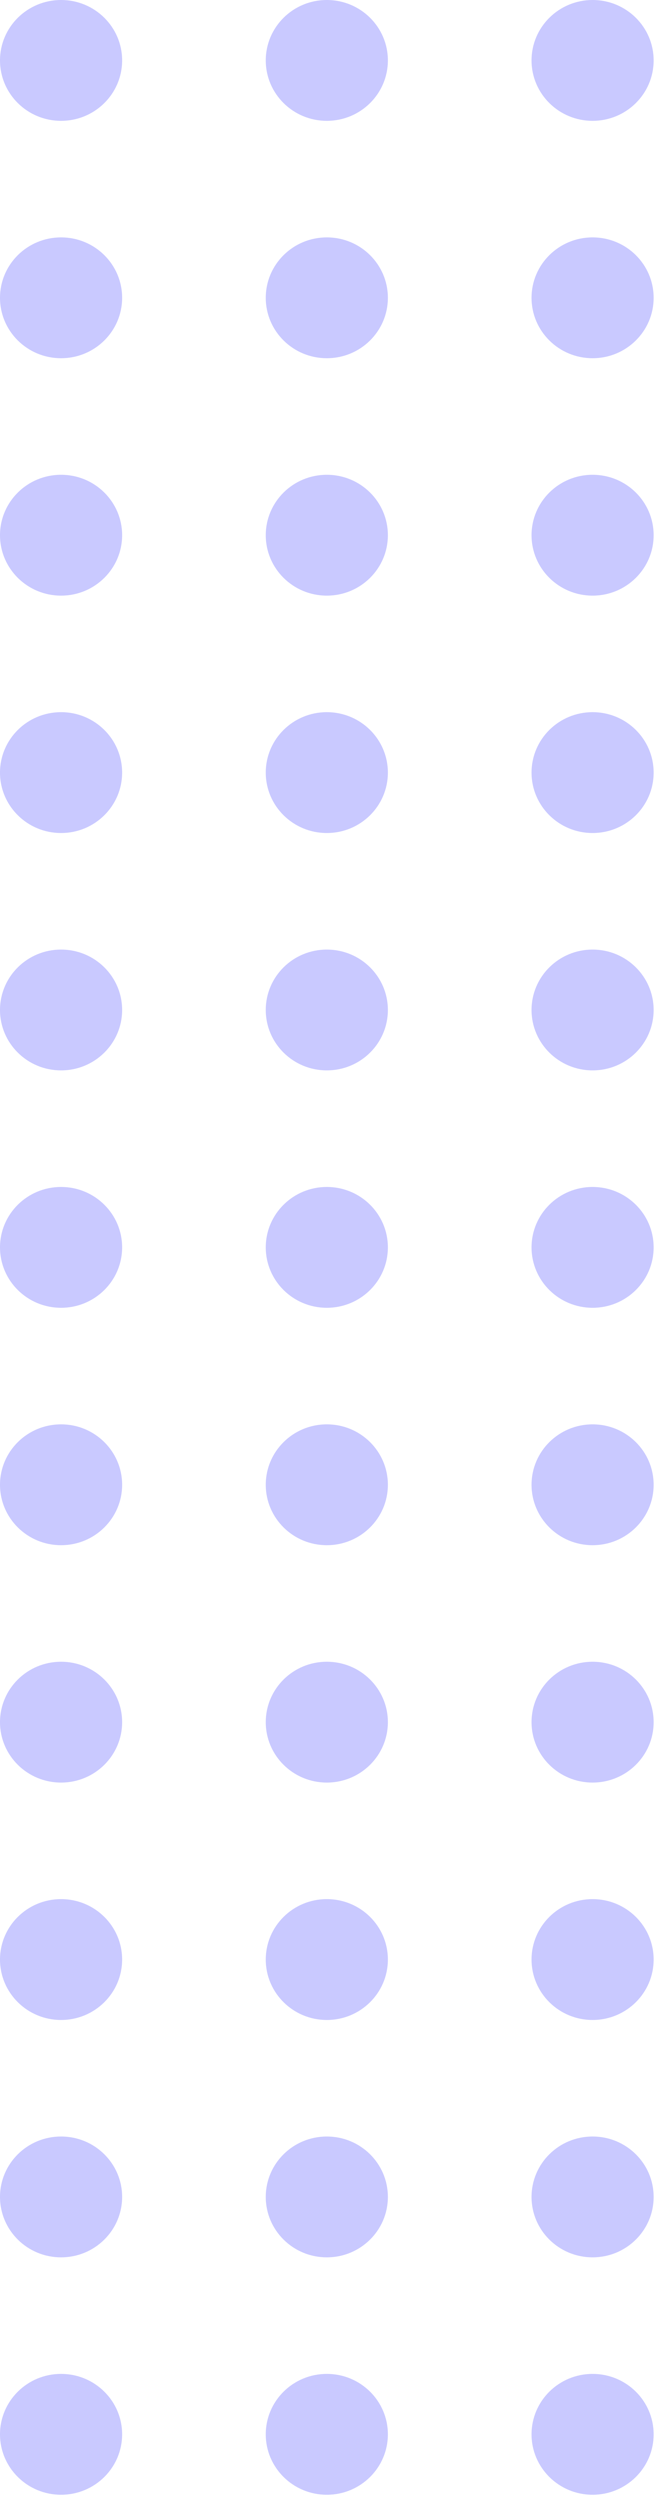 <svg width="75" height="286" viewBox="0 0 75 286" fill="none" xmlns="http://www.w3.org/2000/svg">
<path d="M6.993 271.564C10.855 271.564 13.985 274.659 13.985 278.478C13.985 282.294 10.855 285.391 6.993 285.391C3.131 285.391 0 282.294 0 278.478C0 274.659 3.131 271.564 6.993 271.564Z" fill="#C9C9FF"/>
<path d="M6.993 244.408C10.855 244.408 13.985 247.502 13.985 251.32C13.985 255.139 10.855 258.232 6.993 258.232C3.131 258.232 0 255.139 0 251.32C0 247.502 3.131 244.408 6.993 244.408Z" fill="#C9C9FF"/>
<path d="M6.993 217.251C10.855 217.251 13.985 220.347 13.985 224.164C13.985 227.982 10.855 231.078 6.993 231.078C3.131 231.078 0 227.982 0 224.164C0 220.347 3.131 217.251 6.993 217.251Z" fill="#C9C9FF"/>
<path d="M6.993 190.096C10.855 190.096 13.985 193.191 13.985 197.008C13.985 200.826 10.855 203.92 6.993 203.92C3.131 203.92 0 200.826 0 197.008C0 193.191 3.131 190.096 6.993 190.096Z" fill="#C9C9FF"/>
<path d="M6.993 162.939C10.855 162.939 13.985 166.034 13.985 169.853C13.985 173.669 10.855 176.766 6.993 176.766C3.131 176.766 0 173.669 0 169.853C0 166.034 3.131 162.939 6.993 162.939Z" fill="#C9C9FF"/>
<path d="M6.993 135.783C10.855 135.783 13.985 138.879 13.985 142.695C13.985 146.514 10.855 149.607 6.993 149.607C3.131 149.607 0 146.514 0 142.695C0 138.879 3.131 135.783 6.993 135.783Z" fill="#C9C9FF"/>
<path d="M6.993 108.627C10.855 108.627 13.985 111.72 13.985 115.539C13.985 119.355 10.855 122.449 6.993 122.449C3.131 122.449 0 119.355 0 115.539C0 111.72 3.131 108.627 6.993 108.627Z" fill="#C9C9FF"/>
<path d="M6.993 81.468C10.855 81.468 13.985 84.564 13.985 88.383C13.985 92.201 10.855 95.295 6.993 95.295C3.131 95.295 0 92.201 0 88.383C0 84.564 3.131 81.468 6.993 81.468Z" fill="#C9C9FF"/>
<path d="M6.993 54.312C10.855 54.312 13.985 57.406 13.985 61.227C13.985 65.043 10.855 68.139 6.993 68.139C3.131 68.139 0 65.043 0 61.227C0 57.406 3.131 54.312 6.993 54.312Z" fill="#C9C9FF"/>
<path d="M6.993 27.156C10.855 27.156 13.985 30.25 13.985 34.068C13.985 37.887 10.855 40.98 6.993 40.98C3.131 40.98 0 37.887 0 34.068C0 30.25 3.131 27.156 6.993 27.156Z" fill="#C9C9FF"/>
<path d="M6.993 -0C10.855 -0 13.985 3.095 13.985 6.912C13.985 10.73 10.855 13.824 6.993 13.824C3.131 13.824 0 10.73 0 6.912C0 3.095 3.131 -0 6.993 -0Z" fill="#C9C9FF"/>
<path d="M37.422 271.564C41.285 271.564 44.414 274.659 44.414 278.478C44.414 282.294 41.285 285.391 37.422 285.391C33.561 285.391 30.43 282.294 30.43 278.478C30.43 274.659 33.561 271.564 37.422 271.564Z" fill="#C9C9FF"/>
<path d="M37.422 244.408C41.285 244.408 44.414 247.502 44.414 251.32C44.414 255.139 41.285 258.232 37.422 258.232C33.561 258.232 30.43 255.139 30.43 251.32C30.43 247.502 33.561 244.408 37.422 244.408Z" fill="#C9C9FF"/>
<path d="M37.422 217.251C41.285 217.251 44.414 220.347 44.414 224.164C44.414 227.982 41.285 231.078 37.422 231.078C33.561 231.078 30.43 227.982 30.43 224.164C30.43 220.347 33.561 217.251 37.422 217.251Z" fill="#C9C9FF"/>
<path d="M37.422 190.096C41.285 190.096 44.414 193.191 44.414 197.008C44.414 200.826 41.285 203.92 37.422 203.92C33.561 203.92 30.43 200.826 30.43 197.008C30.43 193.191 33.561 190.096 37.422 190.096Z" fill="#C9C9FF"/>
<path d="M37.422 162.939C41.285 162.939 44.414 166.034 44.414 169.853C44.414 173.669 41.285 176.766 37.422 176.766C33.561 176.766 30.43 173.669 30.43 169.853C30.43 166.034 33.561 162.939 37.422 162.939Z" fill="#C9C9FF"/>
<path d="M37.422 135.783C41.285 135.783 44.414 138.879 44.414 142.695C44.414 146.514 41.285 149.607 37.422 149.607C33.561 149.607 30.43 146.514 30.43 142.695C30.43 138.879 33.561 135.783 37.422 135.783Z" fill="#C9C9FF"/>
<path d="M37.422 108.627C41.285 108.627 44.414 111.72 44.414 115.539C44.414 119.355 41.285 122.449 37.422 122.449C33.561 122.449 30.43 119.355 30.43 115.539C30.43 111.72 33.561 108.627 37.422 108.627Z" fill="#C9C9FF"/>
<path d="M37.422 81.468C41.285 81.468 44.414 84.564 44.414 88.383C44.414 92.201 41.285 95.295 37.422 95.295C33.561 95.295 30.43 92.201 30.43 88.383C30.43 84.564 33.561 81.468 37.422 81.468Z" fill="#C9C9FF"/>
<path d="M37.422 54.312C41.285 54.312 44.414 57.406 44.414 61.227C44.414 65.043 41.285 68.139 37.422 68.139C33.561 68.139 30.43 65.043 30.43 61.227C30.43 57.406 33.561 54.312 37.422 54.312Z" fill="#C9C9FF"/>
<path d="M37.422 27.156C41.285 27.156 44.414 30.25 44.414 34.068C44.414 37.887 41.285 40.98 37.422 40.98C33.561 40.98 30.43 37.887 30.43 34.068C30.43 30.25 33.561 27.156 37.422 27.156Z" fill="#C9C9FF"/>
<path d="M37.422 -0C41.285 -0 44.414 3.095 44.414 6.912C44.414 10.73 41.285 13.824 37.422 13.824C33.561 13.824 30.43 10.73 30.43 6.912C30.43 3.095 33.561 -0 37.422 -0Z" fill="#C9C9FF"/>
<path d="M67.854 271.564C71.716 271.564 74.845 274.659 74.845 278.478C74.845 282.294 71.716 285.391 67.854 285.391C63.994 285.391 60.863 282.294 60.863 278.478C60.863 274.659 63.994 271.564 67.854 271.564Z" fill="#C9C9FF"/>
<path d="M67.854 244.408C71.716 244.408 74.845 247.502 74.845 251.32C74.845 255.139 71.716 258.232 67.854 258.232C63.994 258.232 60.863 255.139 60.863 251.32C60.863 247.502 63.994 244.408 67.854 244.408Z" fill="#C9C9FF"/>
<path d="M67.854 217.251C71.716 217.251 74.845 220.347 74.845 224.164C74.845 227.982 71.716 231.078 67.854 231.078C63.994 231.078 60.863 227.982 60.863 224.164C60.863 220.347 63.994 217.251 67.854 217.251Z" fill="#C9C9FF"/>
<path d="M67.854 190.096C71.716 190.096 74.845 193.191 74.845 197.008C74.845 200.826 71.716 203.92 67.854 203.92C63.994 203.92 60.863 200.826 60.863 197.008C60.863 193.191 63.994 190.096 67.854 190.096Z" fill="#C9C9FF"/>
<path d="M67.854 162.939C71.716 162.939 74.845 166.034 74.845 169.853C74.845 173.669 71.716 176.766 67.854 176.766C63.994 176.766 60.863 173.669 60.863 169.853C60.863 166.034 63.994 162.939 67.854 162.939Z" fill="#C9C9FF"/>
<path d="M67.854 135.783C71.716 135.783 74.845 138.879 74.845 142.695C74.845 146.514 71.716 149.607 67.854 149.607C63.994 149.607 60.863 146.514 60.863 142.695C60.863 138.879 63.994 135.783 67.854 135.783Z" fill="#C9C9FF"/>
<path d="M67.854 108.627C71.716 108.627 74.845 111.72 74.845 115.539C74.845 119.355 71.716 122.449 67.854 122.449C63.994 122.449 60.863 119.355 60.863 115.539C60.863 111.72 63.994 108.627 67.854 108.627Z" fill="#C9C9FF"/>
<path d="M67.854 81.468C71.716 81.468 74.845 84.564 74.845 88.383C74.845 92.201 71.716 95.295 67.854 95.295C63.994 95.295 60.863 92.201 60.863 88.383C60.863 84.564 63.994 81.468 67.854 81.468Z" fill="#C9C9FF"/>
<path d="M67.854 54.312C71.716 54.312 74.845 57.406 74.845 61.227C74.845 65.043 71.716 68.139 67.854 68.139C63.994 68.139 60.863 65.043 60.863 61.227C60.863 57.406 63.994 54.312 67.854 54.312Z" fill="#C9C9FF"/>
<path d="M67.854 27.156C71.716 27.156 74.845 30.25 74.845 34.068C74.845 37.887 71.716 40.98 67.854 40.98C63.994 40.98 60.863 37.887 60.863 34.068C60.863 30.25 63.994 27.156 67.854 27.156Z" fill="#C9C9FF"/>
<path d="M67.854 -0C71.716 -0 74.845 3.095 74.845 6.912C74.845 10.73 71.716 13.824 67.854 13.824C63.994 13.824 60.863 10.73 60.863 6.912C60.863 3.095 63.994 -0 67.854 -0Z" fill="#C9C9FF"/>
</svg>
